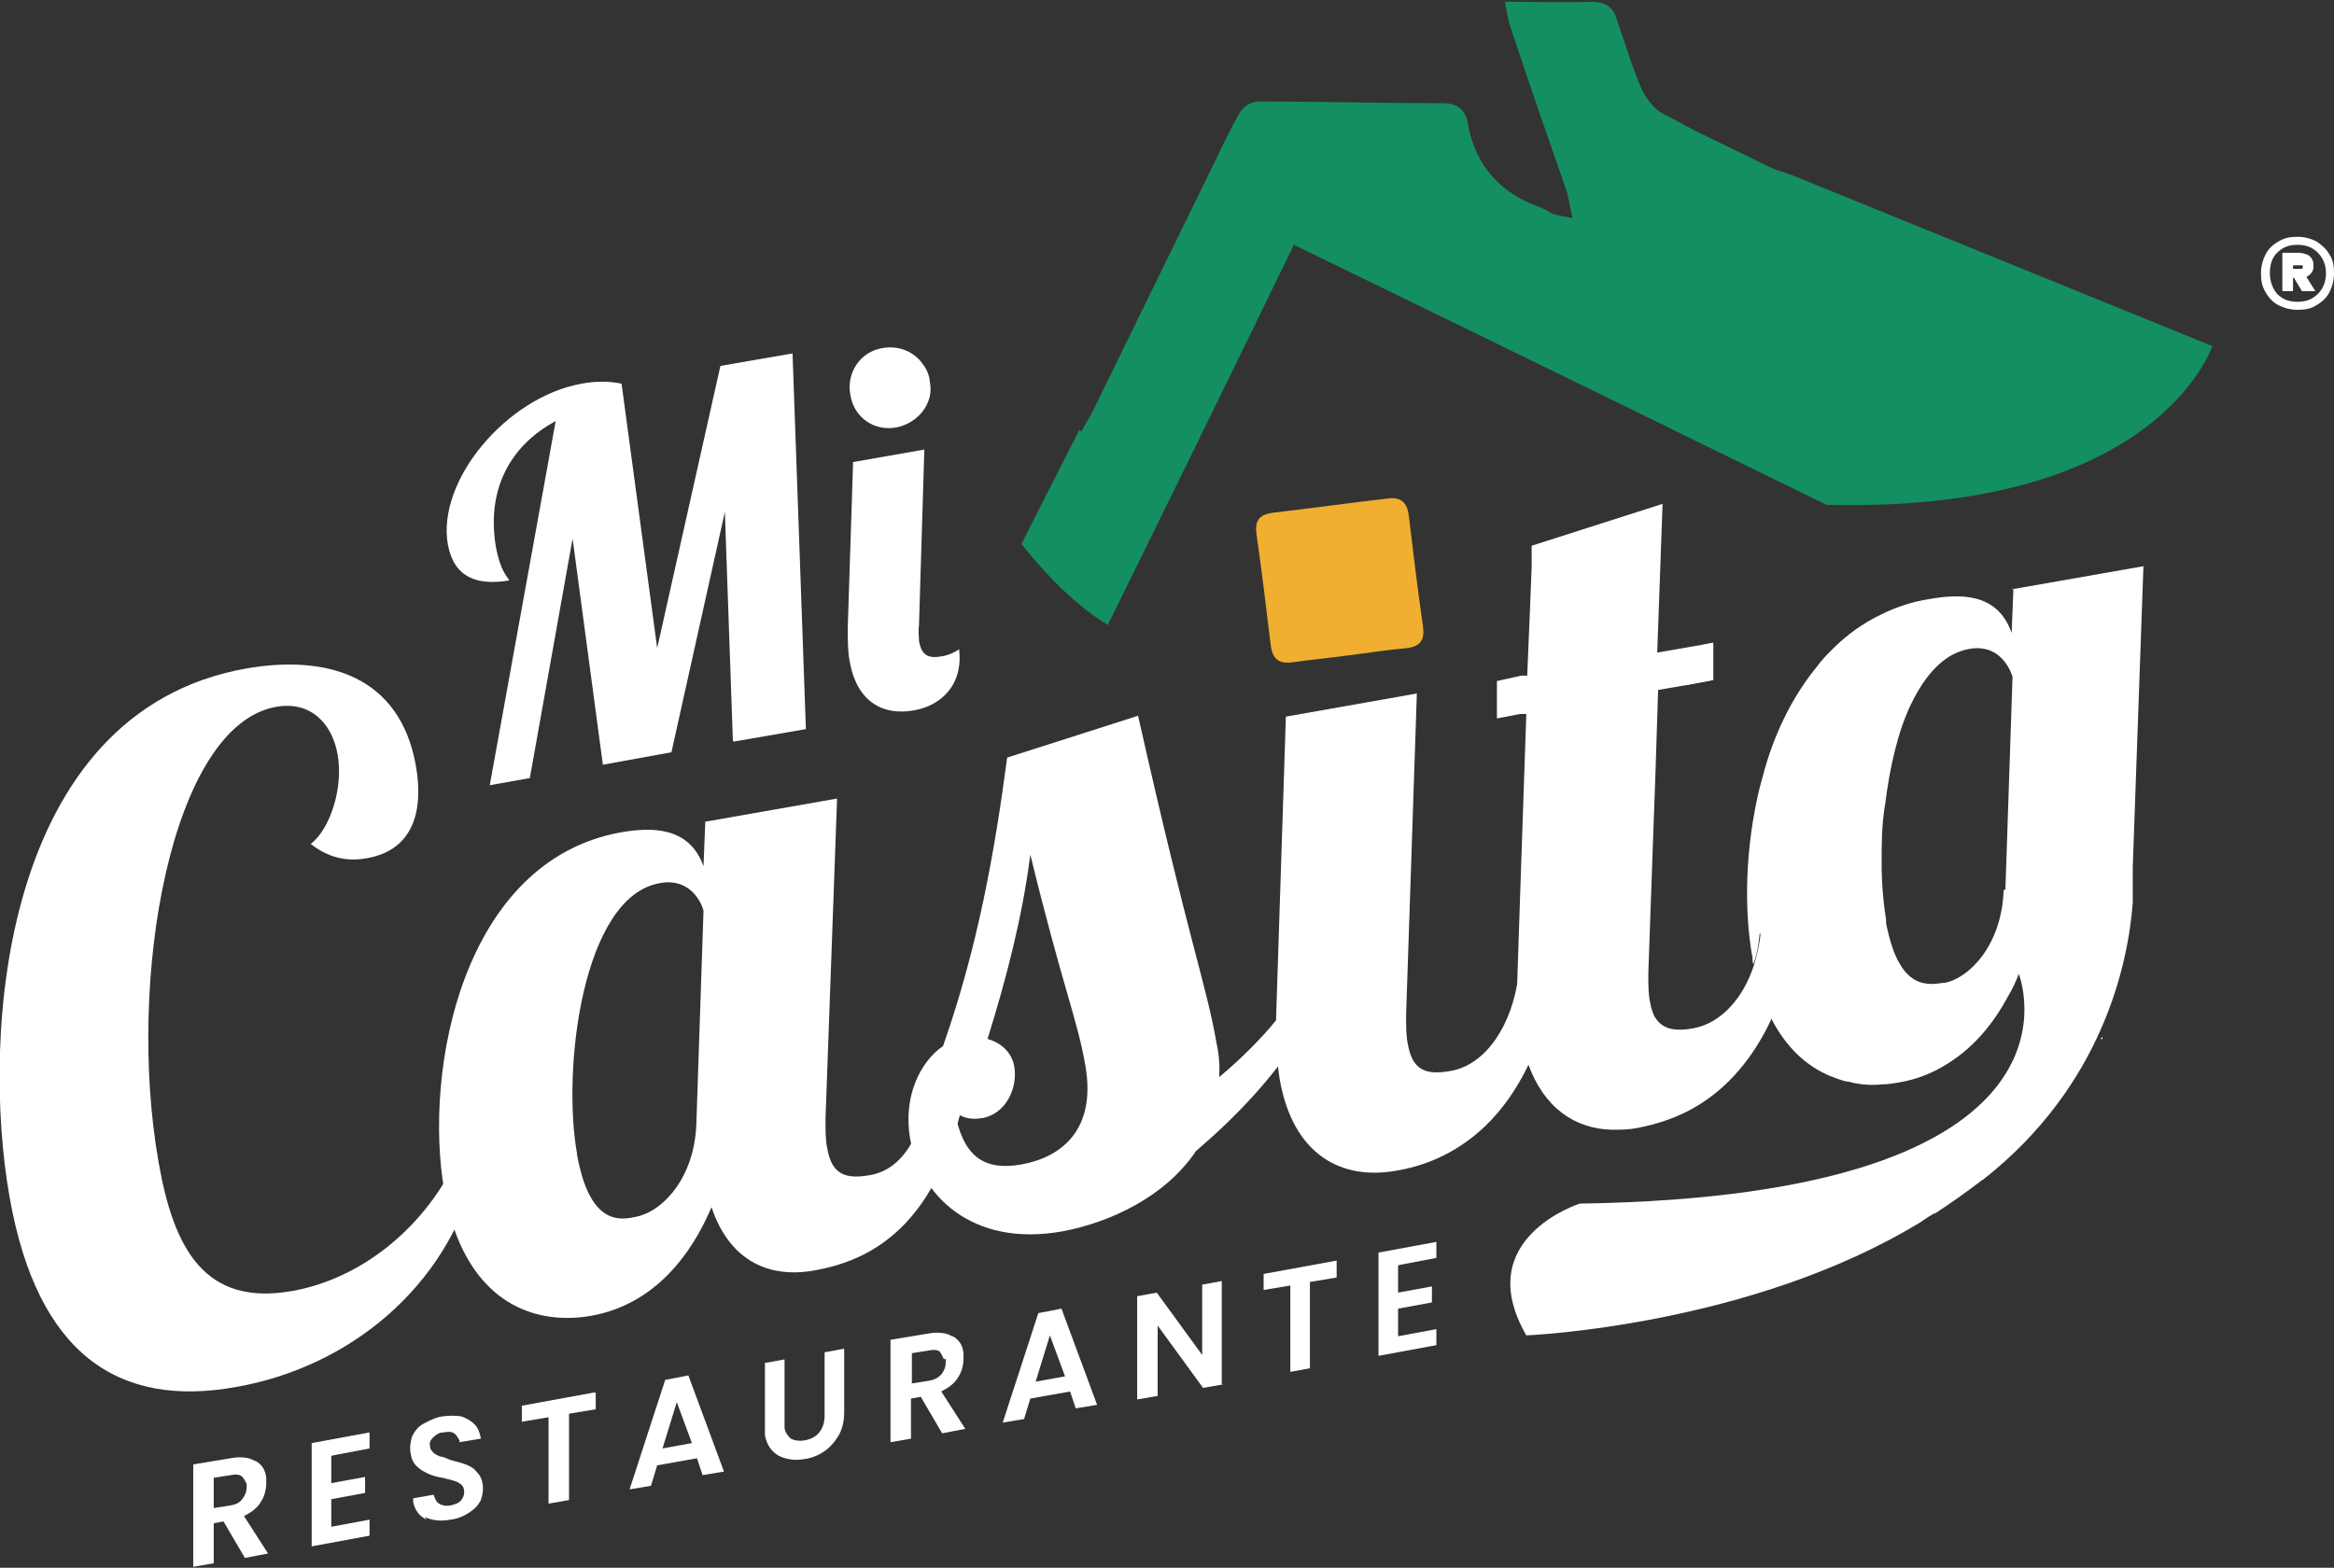 <?xml version="1.0" encoding="UTF-8"?>
<svg id="Capa_2" data-name="Capa 2" xmlns="http://www.w3.org/2000/svg" viewBox="0 0 26.21 17.61">
  <rect x="0" y="0" width="26.21" height="17.61" fill="#333333" stroke="none"/>
  <defs>
    <style>
      .cls-1 {
        fill: #fff;
      }

      .cls-2 {
        fill: #148f62;
      }

      .cls-3 {
        fill: #f0af30;
      }
    </style>
  </defs>
  <g id="Capa_1-2" data-name="Capa 1">
    <path class="cls-1" d="M26.01,2.71c.06,.04,.11,.08,.15,.15,.04,.06,.05,.13,.05,.21s-.02,.15-.05,.21c-.03,.06-.08,.11-.15,.15-.06,.04-.13,.05-.21,.05s-.15-.02-.21-.05-.11-.08-.15-.15-.05-.13-.05-.21,.02-.15,.05-.21,.08-.11,.15-.15,.13-.05,.21-.05,.15,.02,.21,.05Zm.02,.59c.06-.06,.09-.14,.09-.23s-.03-.17-.09-.23c-.06-.06-.13-.09-.23-.09s-.17,.03-.23,.09c-.06,.06-.08,.14-.08,.23s.03,.17,.08,.23c.06,.06,.13,.09,.23,.09s.17-.03,.23-.09Zm-.07-.24s-.03,.04-.06,.05l.1,.16h-.15l-.09-.15h-.01v.15h-.12v-.43h.2s.08,.01,.11,.04c.03,.03,.04,.06,.04,.1,0,.03,0,.05-.02,.08Zm-.21-.04h.07s.02,0,.03,0c0,0,.01-.01,.01-.02s0-.02-.01-.02c0,0-.02,0-.03,0h-.07v.06Z"/>
    <g>
      <path class="cls-1" d="M2.87,16.41c.07,.04,.11,.1,.12,.19,0,.02,0,.04,0,.06,0,.07-.02,.15-.06,.21-.04,.07-.11,.12-.19,.16l.27,.42-.26,.05-.24-.41-.11,.02v.45s-.23,.04-.23,.04v-1.15l.42-.07c.11-.02,.21-.01,.27,.03Zm-.1,.26s-.03-.07-.06-.09c-.03-.02-.07-.02-.12-.01l-.19,.03v.34l.19-.03c.06-.01,.1-.03,.13-.07,.03-.04,.05-.08,.05-.14,0-.02,0-.03,0-.04Z"/>
      <path class="cls-1" d="M3.72,16.36v.3s.38-.07,.38-.07v.18l-.38,.07v.31s.43-.08,.43-.08v.18l-.65,.12v-1.16s.65-.12,.65-.12v.18s-.42,.08-.42,.08Z"/>
      <path class="cls-1" d="M4.79,17.07c-.08-.04-.13-.1-.15-.2,0,0,0-.02,0-.04l.23-.04s.02,.08,.06,.1c.03,.02,.08,.03,.13,.02s.1-.03,.12-.06,.04-.06,.03-.11c0-.04-.03-.07-.07-.09-.04-.02-.09-.03-.17-.05-.07-.01-.13-.03-.17-.05-.04-.02-.08-.04-.12-.08-.04-.04-.06-.08-.07-.15-.01-.07,0-.13,.02-.19,.03-.06,.07-.11,.13-.14s.13-.07,.21-.08c.08-.01,.15-.01,.21,0,.06,.02,.11,.05,.15,.09,.04,.04,.06,.1,.07,.16l-.24,.04v-.02s-.03-.06-.06-.08c-.03-.02-.07-.02-.12-.01-.05,0-.09,.03-.12,.06-.03,.03-.04,.06-.03,.1,0,.03,.02,.05,.04,.07,.02,.02,.05,.03,.07,.04,.03,0,.07,.02,.12,.04,.07,.02,.12,.03,.17,.05,.05,.02,.09,.04,.12,.08,.04,.04,.06,.08,.07,.14,.01,.06,0,.12-.02,.18-.03,.06-.07,.1-.13,.14s-.13,.07-.21,.08c-.11,.02-.21,.01-.29-.03Z"/>
      <path class="cls-1" d="M6.69,15.65v.18s-.3,.05-.3,.05v.97s-.23,.04-.23,.04v-.97l-.3,.05v-.18s.82-.15,.82-.15Z"/>
      <path class="cls-1" d="M7.83,16.38l-.45,.08-.07,.23-.24,.04,.4-1.23,.26-.05,.4,1.08-.24,.04-.07-.21Zm-.06-.17l-.17-.46-.16,.52,.33-.06Z"/>
      <path class="cls-1" d="M8.81,15.27v.71s0,.05,0,.06c.01,.06,.04,.09,.07,.12,.04,.02,.09,.03,.15,.02,.07-.01,.13-.04,.17-.09,.04-.05,.06-.11,.06-.19v-.71s.22-.04,.22-.04v.71c0,.1-.02,.19-.06,.26-.04,.07-.1,.14-.16,.18-.07,.05-.15,.08-.23,.09-.11,.02-.21,0-.29-.04-.08-.05-.13-.12-.15-.23,0-.03,0-.06,0-.1v-.71s.22-.04,.22-.04Z"/>
      <path class="cls-1" d="M10.7,15.01c.07,.04,.11,.1,.12,.19,0,.02,0,.04,0,.06,0,.07-.02,.15-.06,.21-.04,.07-.11,.12-.19,.16l.27,.42-.26,.05-.24-.41-.11,.02v.45s-.23,.04-.23,.04v-1.15l.42-.07c.11-.02,.21-.01,.27,.03Zm-.1,.26s-.03-.07-.05-.09c-.03-.02-.07-.02-.12-.01l-.19,.03v.34l.19-.03c.06-.01,.1-.03,.14-.07,.03-.04,.05-.08,.05-.14,0-.02,0-.03,0-.04Z"/>
      <path class="cls-1" d="M12.02,15.63l-.45,.08-.07,.23-.24,.04,.4-1.23,.26-.05,.4,1.08-.24,.04-.07-.21Zm-.06-.17l-.17-.46-.16,.52,.33-.06Z"/>
      <path class="cls-1" d="M13.74,15.55l-.23,.04-.51-.7v.79l-.23,.04v-1.16s.22-.04,.22-.04l.51,.7v-.79l.22-.04v1.16Z"/>
      <path class="cls-1" d="M15.01,14.17v.18s-.3,.05-.3,.05v.97s-.22,.04-.22,.04v-.97s-.3,.05-.3,.05v-.18l.82-.15Z"/>
      <path class="cls-1" d="M15.7,14.22v.3l.38-.07v.18l-.38,.07v.31l.43-.08v.18l-.65,.12v-1.16s.65-.12,.65-.12v.18s-.42,.08-.42,.08Z"/>
    </g>
    <g>
      <path class="cls-1" d="M5.35,13.15c-.33,1.32-1.44,2.21-2.7,2.43-1.33,.24-2.23-.38-2.54-2.12-.33-1.84-.09-5.46,2.65-5.95,.91-.16,1.73,.08,1.91,1.09,.09,.51-.03,.95-.55,1.04-.16,.03-.39,.03-.63-.16,.22-.17,.37-.64,.3-1.01-.06-.34-.3-.6-.69-.53-1.18,.21-1.68,3.06-1.32,5.11,.17,.98,.52,1.63,1.51,1.45,.77-.14,1.45-.7,1.81-1.42l.25,.06Z"/>
      <path class="cls-1" d="M9.4,8.97l-.13,3.6c0,.14,0,.24,.02,.33,.05,.29,.2,.35,.48,.3,.4-.07,.6-.51,.67-1.04l.43-.08c-.28,1.76-1.17,2.09-1.72,2.19-.55,.1-.97-.14-1.16-.71-.22,.52-.63,1.09-1.35,1.22-.69,.12-1.43-.19-1.65-1.4-.24-1.37,.21-3.71,1.98-4.03,.34-.06,.77-.07,.93,.38l.02-.5,1.48-.26Zm-2.92,4c.14,.78,.47,.74,.65,.7,.3-.05,.67-.43,.69-1.05l.08-2.39c-.03-.12-.17-.37-.49-.31-.87,.15-1.1,2.09-.93,3.04Z"/>
      <path class="cls-1" d="M14.76,11.38c-.42,.71-.91,1.19-1.33,1.55-.35,.52-.97,.8-1.49,.9-1.04,.19-1.61-.42-1.72-1.04-.08-.47,.11-.86,.37-1.04,.39-1.11,.58-2.18,.72-3.24l1.47-.47c.59,2.62,.76,2.99,.88,3.67,.03,.14,.04,.27,.03,.39,.25-.21,.48-.44,.64-.64l.43-.08Zm-3.74,1.18c-.1,.02-.23,0-.3-.08,.09,.48,.3,.68,.75,.6,.45-.08,.84-.39,.72-1.1-.09-.53-.24-.83-.62-2.38-.09,.7-.26,1.36-.48,2.07,.14,.04,.27,.14,.3,.31,.04,.24-.09,.53-.36,.58Z"/>
      <path class="cls-1" d="M15.91,7.81l-.12,3.59c0,.14,0,.24,.02,.33,.05,.29,.2,.35,.48,.3,.4-.07,.69-.52,.76-1.06l.43-.08c-.28,1.76-1.25,2.17-1.8,2.26-.61,.11-1.16-.17-1.31-1.03-.03-.19-.04-.42-.04-.68l.11-3.39,1.47-.26Z"/>
      <path class="cls-1" d="M19.77,10.49c-.01,.12-.04,.23-.07,.34-.12,.38-.37,.66-.68,.72-.16,.03-.28,.02-.36-.04-.03-.02-.06-.06-.08-.09-.02-.04-.04-.1-.05-.16-.02-.09-.02-.2-.02-.33h0s.05-1.41,.05-1.41l.03-.83,.03-.94,.29-.05,.32-.06v-.42s0,0,0,0l-.1,.02-.52,.09,.06-1.67-1.47,.47v.23s0,0,0,0l-.02,.51-.03,.72h-.07s-.27,.06-.27,.06v.42s.26-.05,.26-.05h.07s-.06,1.75-.06,1.75h0s-.04,1.2-.04,1.2c0,.25,0,.48,.04,.68,.02,.11,.05,.21,.08,.3h0c.18,.5,.53,.73,.94,.74,.09,0,.19,0,.29-.02,.2-.04,.46-.11,.72-.28,.28-.18,.57-.48,.79-.96,.13-.28,.23-.62,.3-1.03l-.43,.08Z"/>
      <path class="cls-1" d="M19.23,7.64l-.32,.06c.07-.16,.15-.31,.23-.46l.1-.02v.42Z"/>
      <path class="cls-1" d="M22.61,6.61l-.02,.5c-.16-.46-.59-.44-.93-.38-.19,.03-.37,.09-.53,.17-.21,.1-.39,.23-.55,.39-.06,.06-.12,.12-.17,.19-.29,.35-.5,.79-.62,1.26-.01,.04-.02,.07-.03,.11,0,0,0,0,0,0-.16,.66-.18,1.36-.08,1.91,0,.02,0,.05,.01,.07,.04-.11,.06-.22,.07-.34l.43-.08c-.07,.41-.17,.75-.3,1.03,.17,.33,.4,.54,.67,.65,.06,.02,.12,.05,.19,.06,.03,0,.07,.02,.1,.02,.1,.02,.2,.02,.29,.01,.06,0,.12-.01,.18-.02,.18-.03,.34-.09,.48-.17,.34-.19,.58-.48,.75-.8,.05-.08,.09-.17,.12-.25,0,0,1,2.49-4.93,2.58,0,0-1.23,.39-.6,1.48,0,0,2.52-.1,4.44-1.28,.04-.03,.09-.06,.14-.09,0,0,0,0,.01,0,.17-.11,.34-.23,.51-.36,0,0,.02-.02,.03-.02,1.35-1.06,1.63-2.44,1.68-3.11,0-.05,0-.11,0-.18v-.22s0,0,0,0l.12-3.38-1.48,.26Zm-.11,3.39c-.02,.6-.37,.98-.66,1.04,0,0-.01,0-.02,0-.13,.02-.34,.05-.49-.22-.06-.1-.11-.25-.15-.45h0s0-.03,0-.04c-.03-.18-.05-.4-.05-.63h0c0-.22,0-.44,.04-.67,.05-.4,.14-.81,.29-1.12,.16-.33,.37-.57,.65-.62,.32-.06,.45,.19,.49,.31l-.08,2.39Z"/>
    </g>
    <g>
      <path class="cls-1" d="M8.23,8.32l-.09-2.57-.6,2.7-.77,.14-.34-2.54-.48,2.69-.45,.08,.74-4.09c-.52,.28-.78,.78-.67,1.42,.05,.26,.12,.32,.15,.37-.36,.06-.62-.03-.69-.4-.13-.72,.66-1.66,1.5-1.81,.16-.03,.31-.03,.45,0l.4,2.97,.71-3.17,.81-.14,.15,4.22-.81,.14Z"/>
      <path class="cls-1" d="M10.44,4.27c-.01-.08-.05-.15-.1-.21-.1-.12-.26-.18-.43-.15-.25,.04-.41,.28-.36,.53,.04,.25,.27,.41,.52,.36,.15-.03,.28-.13,.34-.26,.04-.08,.05-.17,.03-.26Zm.32,3.03s-.07,.05-.17,.07c-.16,.03-.24,0-.27-.17,0-.05-.01-.11,0-.18l.06-1.97-.8,.14-.06,1.86c0,.14,0,.26,.02,.37,.08,.47,.38,.62,.72,.56,.3-.05,.56-.28,.51-.69Z"/>
    </g>
    <path class="cls-3" d="M15.15,7.36c-.21,.03-.43,.05-.64,.08-.15,.02-.22-.04-.24-.19-.05-.42-.1-.83-.16-1.25-.02-.15,.03-.22,.18-.24,.43-.05,.86-.11,1.29-.16,.15-.02,.22,.04,.24,.19,.05,.42,.1,.83,.16,1.25,.02,.15-.03,.22-.18,.24-.21,.02-.43,.05-.64,.08,0,0,0,0,0,0Z"/>
    <polyline class="cls-1" points="12.08 5.58 13.69 2.59 13.72 2.53"/>
    <line class="cls-1" x1="22.27" y1="3.9" x2="21.45" y2="3.51"/>
    <polyline class="cls-1" points="20.16 2.91 19.08 2.4 19.07 2.4"/>
    <polygon class="cls-1" points="23.46 11.95 23.46 11.96 23.46 11.96 23.46 11.95"/>
    <path class="cls-1" d="M23.61,11.65v.02h-.02s.01-.01,.02-.02Z"/>
    <polygon class="cls-1" points="23.46 11.96 23.46 11.95 23.46 11.96 23.46 11.96"/>
    <path class="cls-1" d="M23.61,11.65v.02h-.02s.01-.01,.02-.02Z"/>
    <path class="cls-2" d="M24.85,3.87s-.59,1.9-4.34,1.8h0c-.59-.29-1.19-.58-1.78-.87-.03-.02-.06-.03-.1-.05-1.35-.66-2.72-1.33-4.1-2-.7,1.44-1.39,2.85-2.09,4.27-.33-.2-.66-.52-.97-.91l.65-1.28s.01,0,.02,.02c.07-.12,.12-.2,.16-.29,.45-.92,.9-1.84,1.35-2.76,.07-.15,.15-.31,.23-.46,.06-.12,.13-.2,.27-.2,.69,0,1.38,.02,2.06,.02,.14,0,.24,.06,.27,.21,.08,.48,.36,.8,.82,.96,.05,.02,.09,.05,.13,.07,.06,.02,.13,.03,.23,.05-.03-.12-.04-.21-.06-.28-.22-.63-.44-1.27-.65-1.9-.02-.07-.03-.15-.05-.25,.35,0,.66,.01,.97,0,.16,0,.25,.06,.29,.21,.09,.26,.17,.53,.28,.78,.05,.1,.14,.22,.24,.27,.12,.06,.24,.13,.36,.19h0c.28,.14,.56,.27,.84,.41,.06,.03,.14,.05,.25,.09h0s4.72,1.92,4.72,1.92Z"/>
  </g>
</svg>